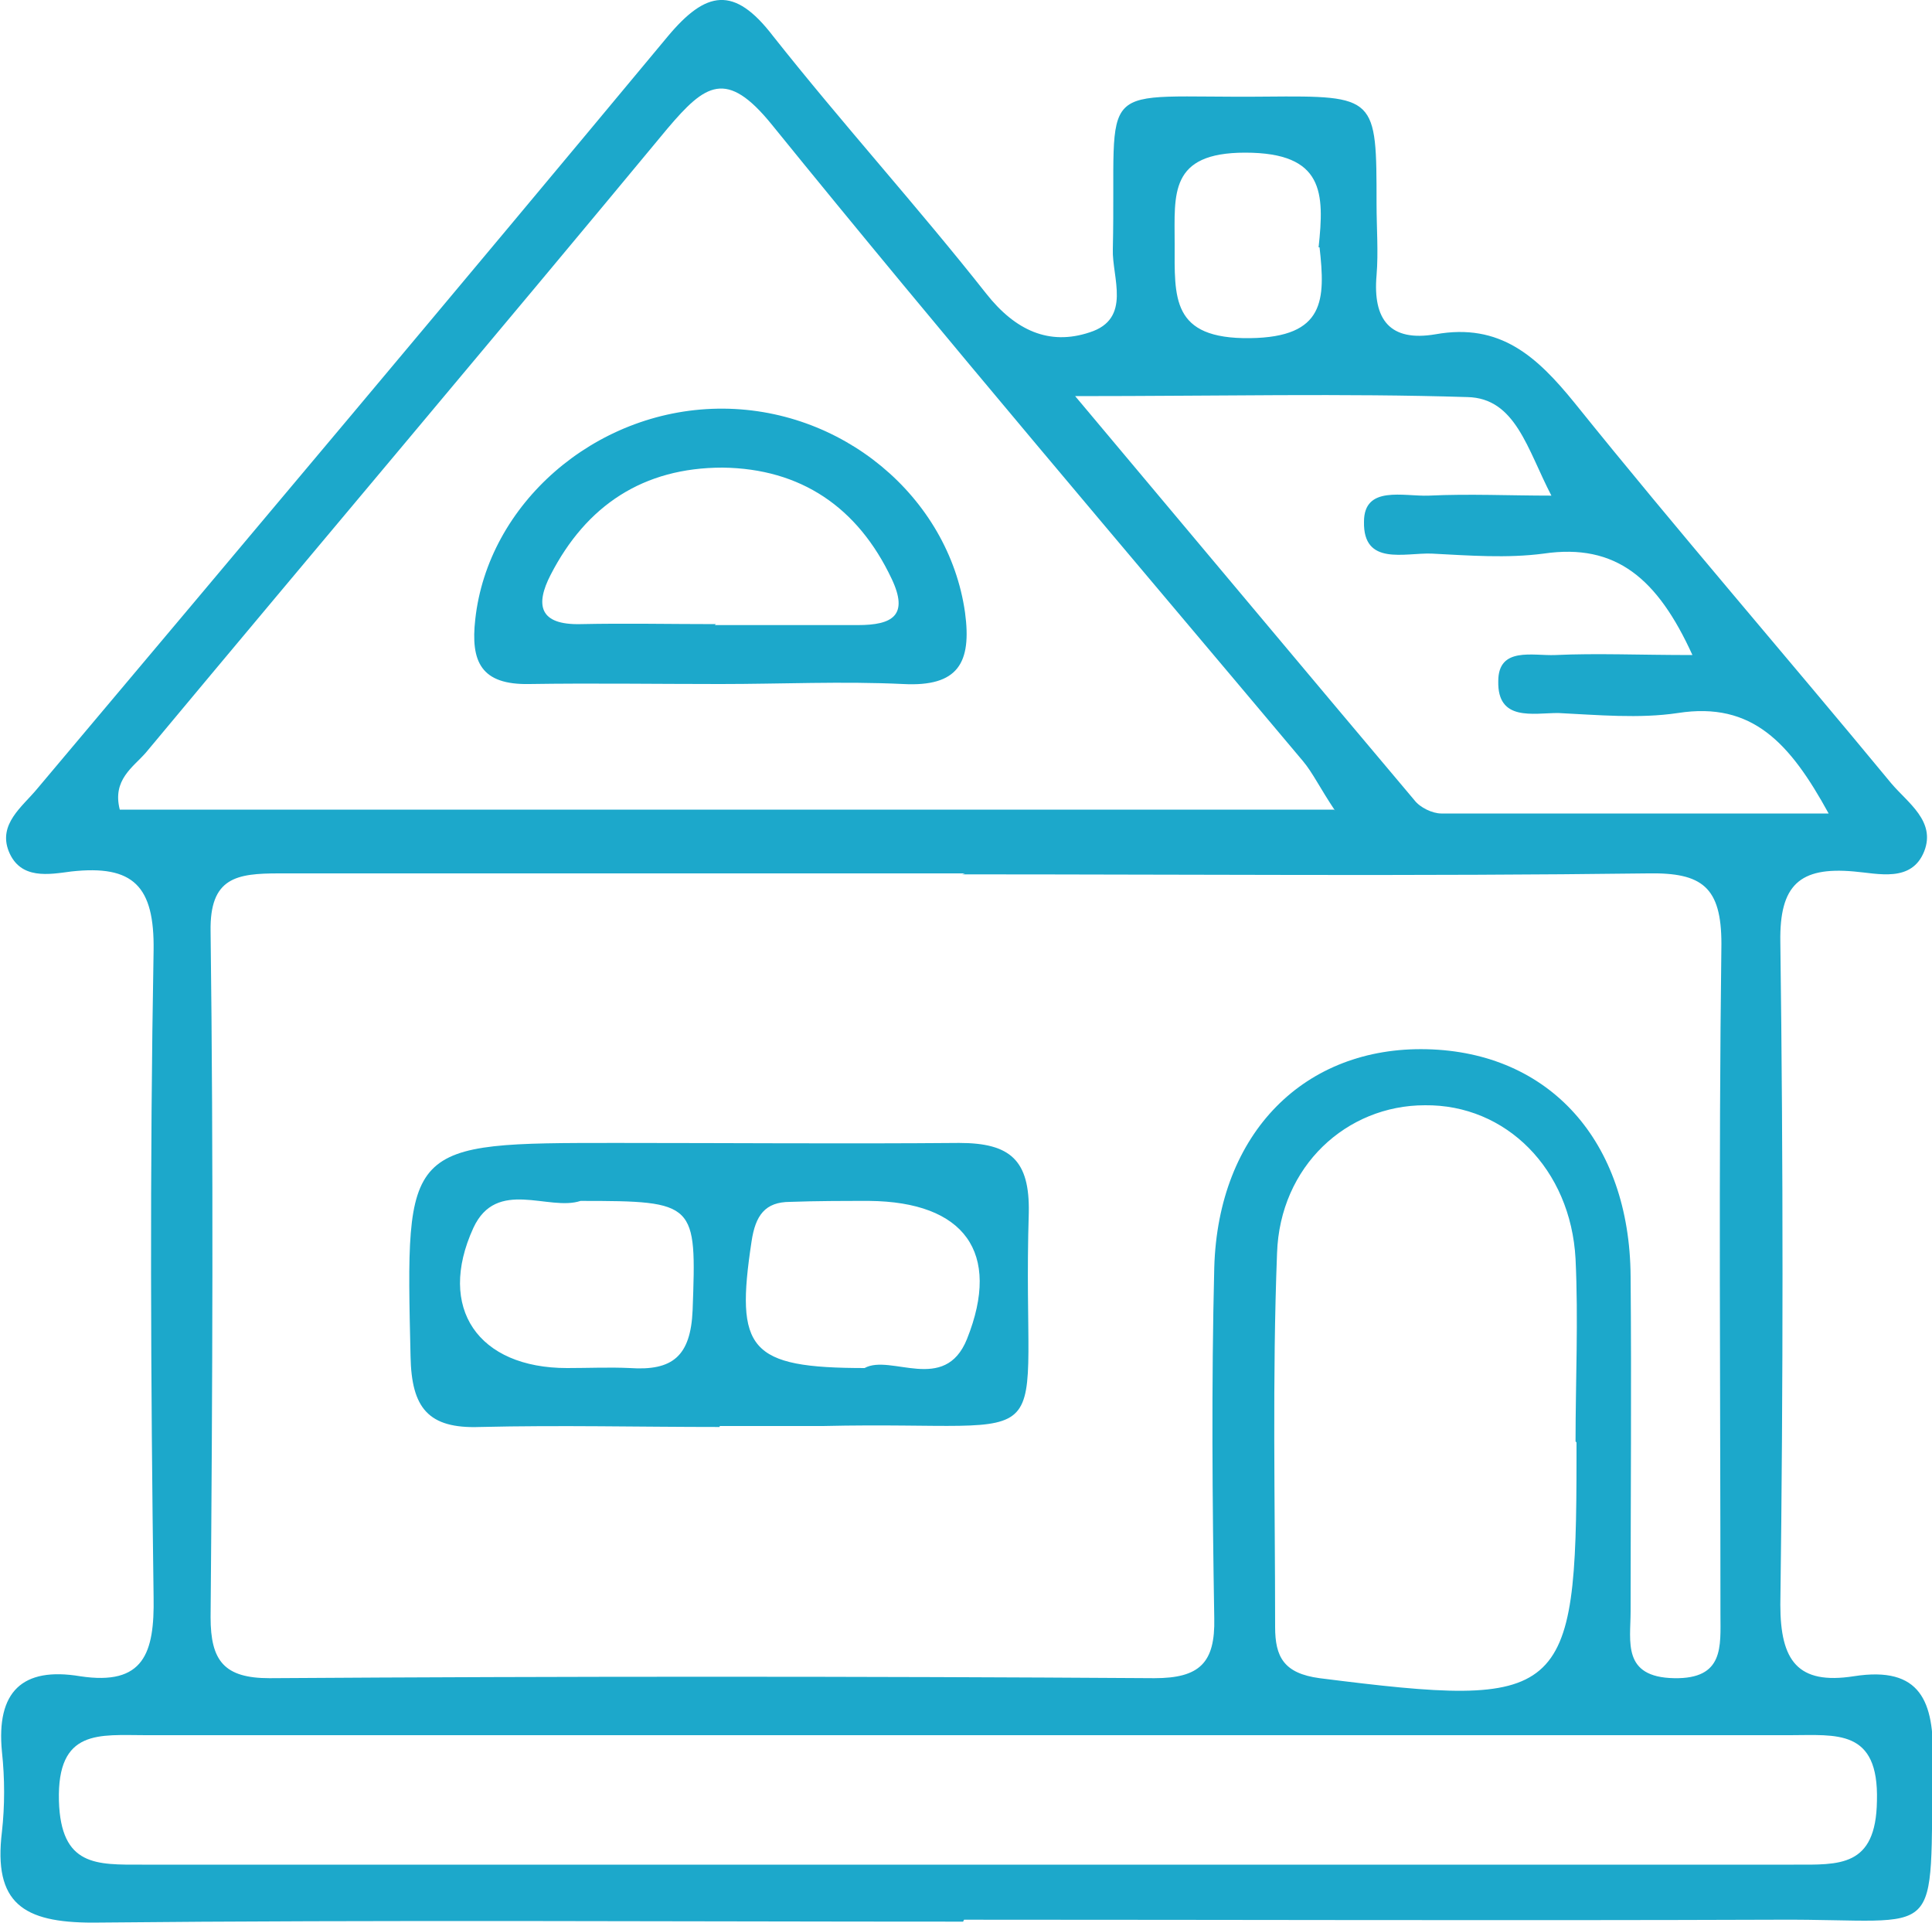 <?xml version="1.0" encoding="UTF-8"?>
<svg id="Layer_1" data-name="Layer 1" xmlns="http://www.w3.org/2000/svg" viewBox="0 0 20 19.9">
  <defs>
    <style>
      .cls-1 {
        fill: #1ca8cb;
        stroke-width: 0px;
      }
    </style>
  </defs>
  <path class="cls-1" d="m9.97,19.89c-3,0-6.01-.02-9.01.01-.72,0-1.03-.2-.94-.94.03-.27.03-.55,0-.83-.06-.62.21-.88.81-.78.66.1.77-.24.76-.82-.03-2.23-.04-4.46,0-6.69.01-.67-.21-.89-.85-.82-.23.03-.53.09-.65-.21-.11-.28.14-.46.29-.64C2.56,5.58,4.74,2.99,6.91.38c.4-.48.69-.53,1.09-.01.72.91,1.5,1.77,2.21,2.67.3.38.65.54,1.07.4.44-.14.23-.57.24-.86.04-1.81-.24-1.56,1.59-1.58,1.14-.01,1.14,0,1.14,1.11,0,.25.02.5,0,.74-.04.46.14.69.61.61.67-.12,1.05.23,1.44.71,1.07,1.33,2.19,2.62,3.28,3.94.17.2.46.39.34.7-.13.33-.48.23-.73.21-.56-.05-.77.14-.76.73.03,2.29.03,4.57,0,6.86,0,.58.18.83.76.74.7-.11.83.27.82.86-.04,1.94.15,1.65-1.6,1.66-2.81.01-5.62,0-8.43,0Zm.02-10.85c-2.37,0-4.73,0-7.1,0-.44,0-.72.04-.71.6.03,2.37.02,4.73,0,7.1,0,.45.14.63.61.63,3.05-.02,6.11-.02,9.16,0,.47,0,.63-.16.62-.62-.02-1.21-.03-2.42,0-3.63.04-1.4.94-2.29,2.2-2.26,1.27.03,2.1.95,2.11,2.35.01,1.16,0,2.31,0,3.47,0,.31-.09.68.45.69.52.01.48-.33.48-.66,0-2.31-.02-4.62.01-6.94,0-.59-.2-.74-.76-.73-2.37.03-4.73.01-7.1.01Zm3.83-.65c-.16-.24-.23-.39-.33-.51-1.84-2.19-3.7-4.37-5.5-6.59-.47-.58-.69-.42-1.08.04-1.79,2.16-3.6,4.3-5.4,6.46-.13.15-.35.28-.27.59h12.57Zm-3.72,9.57c-2.86,0-5.73,0-8.59,0-.48,0-.92-.07-.9.68.02.68.39.66.86.66,5.7,0,11.4,0,17.1,0,.47,0,.85.03.86-.66.02-.75-.42-.68-.9-.68-2.81,0-5.62,0-8.42,0Zm6.21-3.04s0,0,0,0c0-.63.03-1.26,0-1.89-.05-.93-.72-1.6-1.56-1.59-.81,0-1.5.63-1.53,1.53-.05,1.29-.02,2.58-.02,3.87,0,.31.09.48.46.53,2.53.32,2.66.22,2.66-2.28v-.16Zm1.21-8.14c-.36-.79-.79-1.16-1.54-1.05-.38.05-.77.02-1.16,0-.28-.01-.71.13-.7-.33,0-.38.41-.26.67-.27.42-.02.84,0,1.27,0-.25-.48-.37-1.01-.87-1.02-1.28-.04-2.56-.01-4.06-.01,1.26,1.5,2.38,2.84,3.51,4.18.06.08.19.14.28.14,1.3,0,2.6,0,4.01,0-.4-.73-.79-1.16-1.56-1.04-.4.06-.83.02-1.24,0-.26,0-.63.09-.62-.33,0-.36.36-.26.59-.27.43-.02.87,0,1.42,0Zm-3.87-4.22c.06-.56.06-.98-.76-.98-.79,0-.73.43-.73.94,0,.56-.04.99.78.98.78-.01.78-.4.72-.94Z"/>
  <path class="cls-1" d="m7.45,14.77c-.83,0-1.65-.02-2.48,0-.54.02-.71-.2-.72-.73-.05-2.21-.07-2.21,2.13-2.21,1.18,0,2.37.01,3.55,0,.53,0,.73.18.72.72-.08,2.62.45,2.15-2.13,2.21-.36,0-.72,0-1.07,0,0,0,0,0,0,0Zm-1.44-2.34c-.33.11-.87-.24-1.11.28-.38.83.05,1.45.97,1.45.22,0,.44-.01.65,0,.44.03.63-.12.65-.6.04-1.11.04-1.13-1.16-1.13Zm2.94,1.73c.27-.15.83.27,1.06-.3.36-.9-.03-1.42-1.01-1.43-.27,0-.55,0-.82.01-.26,0-.36.14-.4.41-.17,1.12-.03,1.31,1.18,1.31Z"/>
  <path class="cls-1" d="m7.45,7.08c-.66,0-1.32-.01-1.97,0-.5.01-.61-.23-.56-.67.13-1.19,1.23-2.16,2.51-2.18,1.28-.02,2.39.91,2.56,2.11.07.52-.07.77-.64.74-.63-.03-1.26,0-1.89,0Zm-.05-.61h0c.49,0,.99,0,1.48,0,.36,0,.53-.1.35-.48-.35-.74-.94-1.14-1.75-1.15-.82,0-1.41.39-1.78,1.11-.16.31-.12.52.31.51.47-.01.93,0,1.4,0Z"/>
</svg>